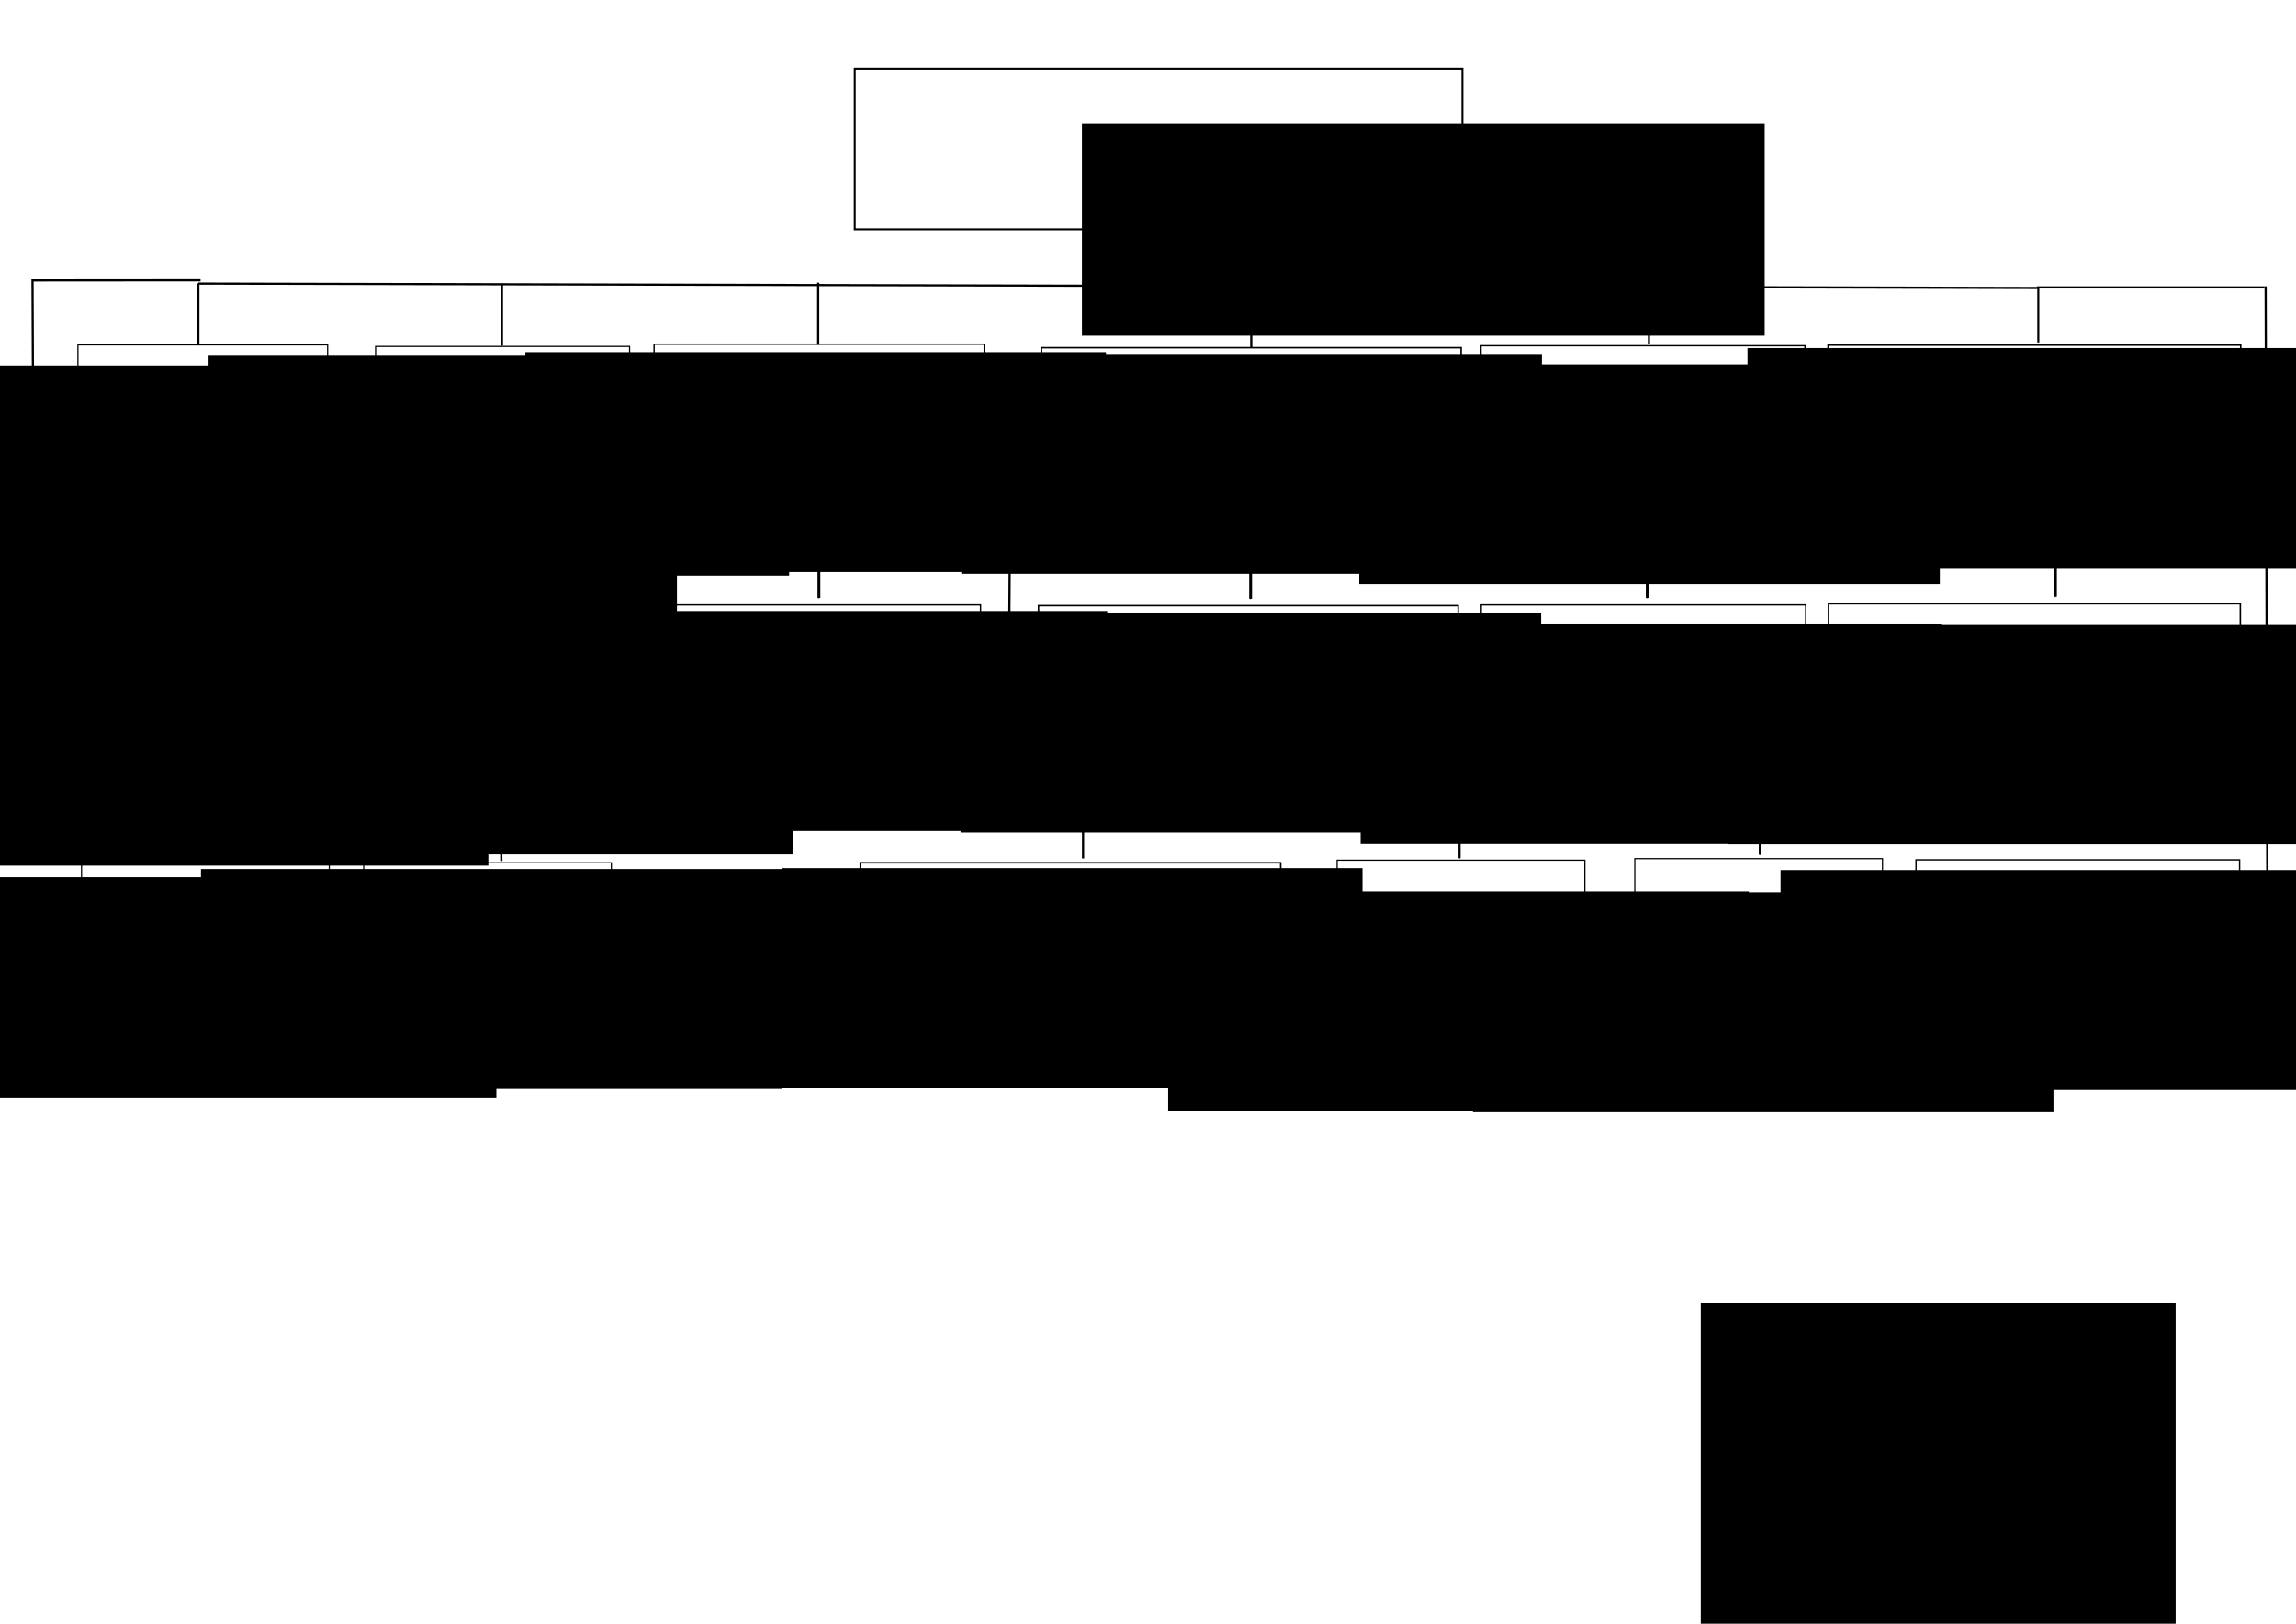 <?xml version="1.0" encoding="UTF-8" standalone="no"?>
<!-- Created with Inkscape (http://www.inkscape.org/) -->

<svg
   xmlns:dc="http://purl.org/dc/elements/1.1/"
   xmlns:cc="http://creativecommons.org/ns#"
   xmlns:rdf="http://www.w3.org/1999/02/22-rdf-syntax-ns#"
   xmlns:svg="http://www.w3.org/2000/svg"
   xmlns="http://www.w3.org/2000/svg"
   xmlns:sodipodi="http://sodipodi.sourceforge.net/DTD/sodipodi-0.dtd"
   xmlns:inkscape="http://www.inkscape.org/namespaces/inkscape"
   width="29.7cm"
   height="21cm"
   viewBox="0 0 297 210"
   version="1.1"
   id="svg8"
   inkscape:version="0.91 r13725"
   sodipodi:docname="схема.svg"
   inkscape:export-filename="/home/human/Рабочий стол/Ксюша/flowRoot5601-5-0-5.png"
   inkscape:export-xdpi="113.05141"
   inkscape:export-ydpi="113.05141">
  <defs
     id="defs2">
    <marker
       inkscape:stockid="Arrow1Mend"
       orient="auto"
       refY="0.0"
       refX="0.0"
       id="Arrow1Mend"
       style="overflow:visible;"
       inkscape:isstock="true">
      <path
         id="path4719"
         d="M 0.0,0.0 L 5.0,-5.0 L -12.5,0.0 L 5.0,5.0 L 0.0,0.0 z "
         style="fill-rule:evenodd;stroke:#000000;stroke-width:1pt;stroke-opacity:1;fill:#000000;fill-opacity:1"
         transform="scale(0.4) rotate(180) translate(10,0)" />
    </marker>
    <marker
       inkscape:stockid="Arrow1Send"
       orient="auto"
       refY="0.0"
       refX="0.0"
       id="Arrow1Send"
       style="overflow:visible;"
       inkscape:isstock="true">
      <path
         id="path4725"
         d="M 0.0,0.0 L 5.0,-5.0 L -12.5,0.0 L 5.0,5.0 L 0.0,0.0 z "
         style="fill-rule:evenodd;stroke:#000000;stroke-width:1pt;stroke-opacity:1;fill:#000000;fill-opacity:1"
         transform="scale(0.2) rotate(180) translate(6,0)" />
    </marker>
    <clipPath
       id="clipPath4539"
       clipPathUnits="userSpaceOnUse">
      <path
         style="clip-rule:evenodd"
         inkscape:connector-curvature="0"
         id="path4537"
         d="m 0,-0.2 841.8,0 0,595.2 L 0,595 Z" />
    </clipPath>
    <clipPath
       id="clipPath4547"
       clipPathUnits="userSpaceOnUse">
      <path
         style="clip-rule:evenodd"
         inkscape:connector-curvature="0"
         id="path4545"
         d="m 50.3,106 720,0 0,435 -720,0 z" />
    </clipPath>
    <marker
       inkscape:stockid="Arrow1Send"
       orient="auto"
       refY="0"
       refX="0"
       id="Arrow1Send-2"
       style="overflow:visible"
       inkscape:isstock="true">
      <path
         inkscape:connector-curvature="0"
         id="path4725-0"
         d="M 0,0 5,-5 -12.5,0 5,5 0,0 Z"
         style="fill:#000000;fill-opacity:1;fill-rule:evenodd;stroke:#000000;stroke-width:1pt;stroke-opacity:1"
         transform="matrix(-0.2,0,0,-0.2,-1.2,0)" />
    </marker>
    <marker
       inkscape:stockid="Arrow1Send"
       orient="auto"
       refY="0"
       refX="0"
       id="Arrow1Send-2-3"
       style="overflow:visible"
       inkscape:isstock="true">
      <path
         inkscape:connector-curvature="0"
         id="path4725-0-7"
         d="M 0,0 5,-5 -12.5,0 5,5 0,0 Z"
         style="fill:#000000;fill-opacity:1;fill-rule:evenodd;stroke:#000000;stroke-width:1pt;stroke-opacity:1"
         transform="matrix(-0.2,0,0,-0.2,-1.2,0)" />
    </marker>
    <marker
       inkscape:stockid="Arrow1Send"
       orient="auto"
       refY="0"
       refX="0"
       id="Arrow1Send-2-3-9"
       style="overflow:visible"
       inkscape:isstock="true">
      <path
         inkscape:connector-curvature="0"
         id="path4725-0-7-2"
         d="M 0,0 5,-5 -12.5,0 5,5 0,0 Z"
         style="fill:#000000;fill-opacity:1;fill-rule:evenodd;stroke:#000000;stroke-width:1pt;stroke-opacity:1"
         transform="matrix(-0.2,0,0,-0.2,-1.2,0)" />
    </marker>
    <marker
       inkscape:stockid="Arrow1Send"
       orient="auto"
       refY="0"
       refX="0"
       id="Arrow1Send-2-3-9-8"
       style="overflow:visible"
       inkscape:isstock="true">
      <path
         inkscape:connector-curvature="0"
         id="path4725-0-7-2-9"
         d="M 0,0 5,-5 -12.5,0 5,5 0,0 Z"
         style="fill:#000000;fill-opacity:1;fill-rule:evenodd;stroke:#000000;stroke-width:1pt;stroke-opacity:1"
         transform="matrix(-0.2,0,0,-0.2,-1.2,0)" />
    </marker>
    <marker
       inkscape:stockid="Arrow1Send"
       orient="auto"
       refY="0"
       refX="0"
       id="Arrow1Send-2-3-9-3"
       style="overflow:visible"
       inkscape:isstock="true">
      <path
         inkscape:connector-curvature="0"
         id="path4725-0-7-2-6"
         d="M 0,0 5,-5 -12.5,0 5,5 0,0 Z"
         style="fill:#000000;fill-opacity:1;fill-rule:evenodd;stroke:#000000;stroke-width:1pt;stroke-opacity:1"
         transform="matrix(-0.2,0,0,-0.2,-1.2,0)" />
    </marker>
    <marker
       inkscape:stockid="Arrow1Send"
       orient="auto"
       refY="0"
       refX="0"
       id="Arrow1Send-2-3-9-3-2"
       style="overflow:visible"
       inkscape:isstock="true">
      <path
         inkscape:connector-curvature="0"
         id="path4725-0-7-2-6-9"
         d="M 0,0 5,-5 -12.5,0 5,5 0,0 Z"
         style="fill:#000000;fill-opacity:1;fill-rule:evenodd;stroke:#000000;stroke-width:1pt;stroke-opacity:1"
         transform="matrix(-0.2,0,0,-0.2,-1.2,0)" />
    </marker>
    <marker
       inkscape:stockid="Arrow1Send"
       orient="auto"
       refY="0"
       refX="0"
       id="Arrow1Send-2-3-9-3-1"
       style="overflow:visible"
       inkscape:isstock="true">
      <path
         inkscape:connector-curvature="0"
         id="path4725-0-7-2-6-94"
         d="M 0,0 5,-5 -12.5,0 5,5 0,0 Z"
         style="fill:#000000;fill-opacity:1;fill-rule:evenodd;stroke:#000000;stroke-width:1pt;stroke-opacity:1"
         transform="matrix(-0.2,0,0,-0.2,-1.2,0)" />
    </marker>
    <marker
       inkscape:stockid="Arrow1Send"
       orient="auto"
       refY="0"
       refX="0"
       id="Arrow1Send-2-3-9-3-1-8"
       style="overflow:visible"
       inkscape:isstock="true">
      <path
         inkscape:connector-curvature="0"
         id="path4725-0-7-2-6-94-4"
         d="M 0,0 5,-5 -12.5,0 5,5 0,0 Z"
         style="fill:#000000;fill-opacity:1;fill-rule:evenodd;stroke:#000000;stroke-width:1pt;stroke-opacity:1"
         transform="matrix(-0.2,0,0,-0.2,-1.2,0)" />
    </marker>
    <marker
       inkscape:stockid="Arrow1Send"
       orient="auto"
       refY="0"
       refX="0"
       id="Arrow1Send-2-3-9-3-1-8-0"
       style="overflow:visible"
       inkscape:isstock="true">
      <path
         inkscape:connector-curvature="0"
         id="path4725-0-7-2-6-94-4-3"
         d="M 0,0 5,-5 -12.5,0 5,5 0,0 Z"
         style="fill:#000000;fill-opacity:1;fill-rule:evenodd;stroke:#000000;stroke-width:1pt;stroke-opacity:1"
         transform="matrix(-0.2,0,0,-0.2,-1.2,0)" />
    </marker>
    <marker
       inkscape:stockid="Arrow1Send"
       orient="auto"
       refY="0"
       refX="0"
       id="Arrow1Send-2-3-9-3-1-8-0-1"
       style="overflow:visible"
       inkscape:isstock="true">
      <path
         inkscape:connector-curvature="0"
         id="path4725-0-7-2-6-94-4-3-0"
         d="M 0,0 5,-5 -12.5,0 5,5 0,0 Z"
         style="fill:#000000;fill-opacity:1;fill-rule:evenodd;stroke:#000000;stroke-width:1pt;stroke-opacity:1"
         transform="matrix(-0.2,0,0,-0.2,-1.2,0)" />
    </marker>
    <marker
       inkscape:stockid="Arrow1Send"
       orient="auto"
       refY="0"
       refX="0"
       id="Arrow1Send-2-3-9-3-1-8-0-3"
       style="overflow:visible"
       inkscape:isstock="true">
      <path
         inkscape:connector-curvature="0"
         id="path4725-0-7-2-6-94-4-3-2"
         d="M 0,0 5,-5 -12.5,0 5,5 0,0 Z"
         style="fill:#000000;fill-opacity:1;fill-rule:evenodd;stroke:#000000;stroke-width:1pt;stroke-opacity:1"
         transform="matrix(-0.2,0,0,-0.2,-1.2,0)" />
    </marker>
    <marker
       inkscape:stockid="Arrow1Send"
       orient="auto"
       refY="0"
       refX="0"
       id="Arrow1Send-2-3-9-3-1-8-6"
       style="overflow:visible"
       inkscape:isstock="true">
      <path
         inkscape:connector-curvature="0"
         id="path4725-0-7-2-6-94-4-1"
         d="M 0,0 5,-5 -12.5,0 5,5 0,0 Z"
         style="fill:#000000;fill-opacity:1;fill-rule:evenodd;stroke:#000000;stroke-width:1pt;stroke-opacity:1"
         transform="matrix(-0.2,0,0,-0.2,-1.2,0)" />
    </marker>
    <marker
       inkscape:stockid="Arrow1Send"
       orient="auto"
       refY="0"
       refX="0"
       id="Arrow1Send-2-3-9-3-1-8-6-5"
       style="overflow:visible"
       inkscape:isstock="true">
      <path
         inkscape:connector-curvature="0"
         id="path4725-0-7-2-6-94-4-1-4"
         d="M 0,0 5,-5 -12.5,0 5,5 0,0 Z"
         style="fill:#000000;fill-opacity:1;fill-rule:evenodd;stroke:#000000;stroke-width:1pt;stroke-opacity:1"
         transform="matrix(-0.2,0,0,-0.2,-1.2,0)" />
    </marker>
    <marker
       inkscape:stockid="Arrow1Send"
       orient="auto"
       refY="0"
       refX="0"
       id="Arrow1Send-2-3-9-3-1-8-6-5-6"
       style="overflow:visible"
       inkscape:isstock="true">
      <path
         inkscape:connector-curvature="0"
         id="path4725-0-7-2-6-94-4-1-4-5"
         d="M 0,0 5,-5 -12.5,0 5,5 0,0 Z"
         style="fill:#000000;fill-opacity:1;fill-rule:evenodd;stroke:#000000;stroke-width:1pt;stroke-opacity:1"
         transform="matrix(-0.2,0,0,-0.2,-1.2,0)" />
    </marker>
  </defs>
  <sodipodi:namedview
     id="base"
     pagecolor="#ffffff"
     bordercolor="#666666"
     borderopacity="1.0"
     inkscape:pageopacity="0.0"
     inkscape:pageshadow="2"
     inkscape:zoom="0.49497475"
     inkscape:cx="682.02913"
     inkscape:cy="244.1088"
     inkscape:document-units="cm"
     inkscape:current-layer="layer1"
     showgrid="false"
     inkscape:window-width="1600"
     inkscape:window-height="824"
     inkscape:window-x="0"
     inkscape:window-y="24"
     inkscape:window-maximized="1"
     units="cm"
     showguides="true"
     inkscape:guide-bbox="true"
     inkscape:snap-bbox="true"
     inkscape:snap-global="false">
    <sodipodi:guide
       position="161.875,116.618"
       orientation="1,0"
       id="guide5580"
       inkscape:locked="false"
       inkscape:label=""
       inkscape:color="rgb(0,0,255)" />
    <sodipodi:guide
       position="10,266.902"
       orientation="1,0"
       id="guide4319"
       inkscape:label=""
       inkscape:color="rgb(0,0,255)" />
    <sodipodi:guide
       position="290,267.708"
       orientation="1,0"
       id="guide4321"
       inkscape:label=""
       inkscape:color="rgb(0,0,255)" />
    <sodipodi:guide
       position="88.377,165.351"
       orientation="0,1"
       id="guide4427" />
    <sodipodi:guide
       position="64.911,181.025"
       orientation="0,1"
       id="guide4802" />
    <sodipodi:guide
       position="44.616,131.996"
       orientation="0,1"
       id="guide4804" />
    <sodipodi:guide
       position="199.672,155.827"
       orientation="0,1"
       id="guide5471" />
    <sodipodi:guide
       position="25.658,138.289"
       orientation="1,0"
       id="guide4492" />
    <sodipodi:guide
       position="64.857,125.011"
       orientation="1,0"
       id="guide4509" />
    <sodipodi:guide
       position="233.488,140.305"
       orientation="1,0"
       id="guide4556" />
    <sodipodi:guide
       position="236.26,147.562"
       orientation="1,0"
       id="guide4558" />
    <sodipodi:guide
       position="21.167,98.979"
       orientation="0,1"
       id="guide4590" />
    <sodipodi:guide
       position="42.384,130.477"
       orientation="1,0"
       id="guide4592" />
    <sodipodi:guide
       position="48.607,136.129"
       orientation="1,0"
       id="guide4594" />
    <sodipodi:guide
       position="105.833,136.575"
       orientation="1,0"
       id="guide4611" />
    <sodipodi:guide
       position="149.671,190.153"
       orientation="1,0"
       id="guide4700" />
    <sodipodi:guide
       position="227.429,95.789"
       orientation="1,0"
       id="guide5219" />
  </sodipodi:namedview>
  <g
     inkscape:label="Layer 1"
     inkscape:groupmode="layer"
     id="layer1"
     transform="translate(0,-87)">
    <g
       clip-path="url(#clipPath4539)"
       id="g4535"
       transform="matrix(0.353,0,0,-0.353,-106.42,216.597)" />
    <g
       transform="matrix(0.353,0,0,-0.353,-126.353,164.141)"
       id="g4420">
      <rect
         style="fill:none;fill-opacity:1;stroke:#000000;stroke-width:0.707;stroke-miterlimit:4;stroke-dasharray:none;stroke-opacity:1"
         id="rect5578"
         width="222.68"
         height="58.752"
         x="671.159"
         y="-193.33"
         transform="scale(1,-1)" />
      <flowRoot
         xml:space="preserve"
         id="flowRoot5601"
         style="font-style:normal;font-weight:normal;font-size:40px;line-height:1.25;font-family:sans-serif;letter-spacing:0px;word-spacing:0px;fill:#000000;fill-opacity:1;stroke:none"
         transform="matrix(0.75,0,0,-0.75,622.096,301.01)"><flowRegion
           id="flowRegion5603"><rect
             id="rect5605"
             width="333.571"
             height="103.571"
             x="176.429"
             y="170.377" /></flowRegion><flowPara
           id="flowPara5607"
           style="font-style:normal;font-variant:normal;font-weight:normal;font-stretch:normal;font-size:18.667px;font-family:'Times New Roman';-inkscape-font-specification:'Times New Roman, '">Директор</flowPara></flowRoot>    </g>
    <flowRoot
       style="font-style:normal;font-weight:normal;font-size:10.583px;line-height:1.25;font-family:sans-serif;letter-spacing:0px;word-spacing:0px;fill:#000000;fill-opacity:1;stroke:none"
       id="flowRoot5601-5"
       xml:space="preserve"
       transform="translate(-19.865,0.533)"><flowRegion
         id="flowRegion5603-6"><rect
           style="word-spacing:0px"
           y="133.724"
           x="-15.054"
           height="45.293"
           width="122.486"
           id="rect5605-2" /></flowRegion><flowPara
         style="font-style:normal;font-variant:normal;font-weight:normal;font-stretch:normal;font-size:4.586px;line-height:100%;font-family:'Times New Roman';-inkscape-font-specification:'Times New Roman, ';text-align:center;letter-spacing:0px;word-spacing:0px;text-anchor:middle"
         id="flowPara5607-9">Начальник </flowPara><flowPara
         id="flowPara5660"
         style="font-style:normal;font-variant:normal;font-weight:normal;font-stretch:normal;font-size:4.586px;line-height:100%;font-family:'Times New Roman';-inkscape-font-specification:'Times New Roman, ';text-align:center;letter-spacing:0px;word-spacing:0px;text-anchor:middle">аналитического </flowPara><flowPara
         id="flowPara4800"
         style="font-style:normal;font-variant:normal;font-weight:normal;font-stretch:normal;font-size:4.586px;line-height:100%;font-family:'Times New Roman';-inkscape-font-specification:'Times New Roman, ';text-align:center;letter-spacing:0px;word-spacing:0px;text-anchor:middle">отдела 1 чел.</flowPara></flowRoot>    <flowRoot
       transform="matrix(0.282,0,0,0.282,87.067,-247.204)"
       style="font-style:normal;font-weight:normal;font-size:37.5px;line-height:1.25;font-family:sans-serif;letter-spacing:0px;word-spacing:0px;fill:#000000;fill-opacity:1;stroke:none"
       id="flowRoot5601-5-3-5"
       xml:space="preserve"><flowRegion
         id="flowRegion5603-6-6-6"><rect
           style="word-spacing:0px"
           transform="scale(1,-1)"
           y="-1447.539"
           x="-67.755"
           height="100.886"
           width="266.319"
           id="rect5605-2-7-2" /></flowRegion><flowPara
         id="flowPara4360-1"
         style="font-style:normal;font-variant:normal;font-weight:normal;font-stretch:normal;font-size:16.25px;line-height:18.898px;font-family:'Times New Roman';-inkscape-font-specification:'Times New Roman, ';text-align:center;letter-spacing:0px;word-spacing:0px;text-anchor:middle">Начальник службы </flowPara><flowPara
         id="flowPara4391"
         style="font-style:normal;font-variant:normal;font-weight:normal;font-stretch:normal;font-size:16.25px;line-height:18.898px;font-family:'Times New Roman';-inkscape-font-specification:'Times New Roman, ';text-align:center;letter-spacing:0px;word-spacing:0px;text-anchor:middle">технической </flowPara><flowPara
         id="flowPara4508"
         style="font-style:normal;font-variant:normal;font-weight:normal;font-stretch:normal;font-size:16.25px;line-height:18.898px;font-family:'Times New Roman';-inkscape-font-specification:'Times New Roman, ';text-align:center;letter-spacing:0px;word-spacing:0px;text-anchor:middle">поддержки 1 чел.</flowPara></flowRoot>    <flowRoot
       transform="matrix(0.282,0,0,0.282,87.228,-213.714)"
       style="font-style:normal;font-weight:normal;font-size:37.5px;line-height:1.25;font-family:sans-serif;letter-spacing:0px;word-spacing:0px;fill:#000000;fill-opacity:1;stroke:none"
       id="flowRoot5601-5-3-5-2"
       xml:space="preserve"><flowRegion
         id="flowRegion5603-6-6-6-7"><rect
           style="word-spacing:0px"
           transform="scale(1,-1)"
           y="-1447.539"
           x="-67.755"
           height="100.886"
           width="266.319"
           id="rect5605-2-7-2-0" /></flowRegion><flowPara
         id="flowPara4391-3"
         style="font-style:normal;font-variant:normal;font-weight:normal;font-stretch:normal;font-size:16.25px;line-height:18.898px;font-family:'Times New Roman';-inkscape-font-specification:'Times New Roman, ';text-align:center;letter-spacing:0px;word-spacing:0px;text-anchor:middle">Специалист</flowPara><flowPara
         id="flowPara4794"
         style="font-style:normal;font-variant:normal;font-weight:normal;font-stretch:normal;font-size:16.25px;line-height:18.898px;font-family:'Times New Roman';-inkscape-font-specification:'Times New Roman, ';text-align:center;letter-spacing:0px;word-spacing:0px;text-anchor:middle">тех. поддержки</flowPara><flowPara
         style="font-style:normal;font-variant:normal;font-weight:normal;font-stretch:normal;font-size:16.25px;line-height:18.898px;font-family:'Times New Roman';-inkscape-font-specification:'Times New Roman, ';text-align:center;letter-spacing:0px;word-spacing:0px;text-anchor:middle"
         id="flowPara4426">5 чел.</flowPara></flowRoot>    <rect
       y="131.633"
       x="236.473"
       height="18.888"
       width="53.375"
       id="rect5578-3-6"
       style="fill:none;fill-opacity:1;stroke:#000000;stroke-width:0.196;stroke-miterlimit:4;stroke-dasharray:none;stroke-opacity:1" />
    <flowRoot
       transform="matrix(0.282,0,0,0.282,194.93,-245.639)"
       style="font-style:normal;font-weight:normal;font-size:37.5px;line-height:1.25;font-family:sans-serif;letter-spacing:0px;word-spacing:0px;fill:#000000;fill-opacity:1;stroke:none"
       id="flowRoot5601-5-3-5-0"
       xml:space="preserve"><flowRegion
         id="flowRegion5603-6-6-6-6"><rect
           style="word-spacing:0px"
           transform="scale(1,-1)"
           y="-1447.539"
           x="-67.755"
           height="100.886"
           width="266.319"
           id="rect5605-2-7-2-2" /></flowRegion><flowPara
         id="flowPara4473"
         style="font-style:normal;font-variant:normal;font-weight:normal;font-stretch:normal;font-size:16.25px;line-height:18.898px;font-family:'Times New Roman';-inkscape-font-specification:'Times New Roman, ';text-align:center;letter-spacing:0px;word-spacing:0px;text-anchor:middle">Руководитель </flowPara><flowPara
         id="flowPara4510"
         style="font-style:normal;font-variant:normal;font-weight:normal;font-stretch:normal;font-size:16.25px;line-height:18.898px;font-family:'Times New Roman';-inkscape-font-specification:'Times New Roman, ';text-align:center;letter-spacing:0px;word-spacing:0px;text-anchor:middle">Web  проектов</flowPara><flowPara
         id="flowPara4836"
         style="font-style:normal;font-variant:normal;font-weight:normal;font-stretch:normal;font-size:16.25px;line-height:18.898px;font-family:'Times New Roman';-inkscape-font-specification:'Times New Roman, ';text-align:center;letter-spacing:0px;word-spacing:0px;text-anchor:middle">3 чел. </flowPara></flowRoot>    <flowRoot
       transform="matrix(0.282,0,0,0.282,143.458,-246.975)"
       style="font-style:normal;font-weight:normal;font-size:37.5px;line-height:1.25;font-family:sans-serif;letter-spacing:0px;word-spacing:0px;fill:#000000;fill-opacity:1;stroke:none"
       id="flowRoot5601-5-3-5-0-8"
       xml:space="preserve"><flowRegion
         id="flowRegion5603-6-6-6-6-7"><rect
           style="word-spacing:0px"
           transform="scale(1,-1)"
           y="-1447.539"
           x="-67.755"
           height="100.886"
           width="266.319"
           id="rect5605-2-7-2-2-9" /></flowRegion><flowPara
         id="flowPara4391-1-2"
         style="font-style:normal;font-variant:normal;font-weight:normal;font-stretch:normal;font-size:16.25px;line-height:18.898px;font-family:'Times New Roman';-inkscape-font-specification:'Times New Roman, ';text-align:center;letter-spacing:0px;word-spacing:0px;text-anchor:middle">Начальник отдела </flowPara><flowPara
         id="flowPara4506"
         style="font-style:normal;font-variant:normal;font-weight:normal;font-stretch:normal;font-size:16.25px;line-height:18.898px;font-family:'Times New Roman';-inkscape-font-specification:'Times New Roman, ';text-align:center;letter-spacing:0px;word-spacing:0px;text-anchor:middle">ручного и автоматического тестирования 1 чел.</flowPara></flowRoot>    <flowRoot
       transform="matrix(0.282,0,0,0.282,249.429,-180.223)"
       style="font-style:normal;font-weight:normal;font-size:37.5px;line-height:1.25;font-family:sans-serif;letter-spacing:0px;word-spacing:0px;fill:#000000;fill-opacity:1;stroke:none"
       id="flowRoot5601-5-3-5-0-2"
       xml:space="preserve"><flowRegion
         id="flowRegion5603-6-6-6-6-3"><rect
           style="word-spacing:0px"
           transform="scale(1,-1)"
           y="-1447.539"
           x="-67.755"
           height="100.886"
           width="266.319"
           id="rect5605-2-7-2-2-7" /></flowRegion><flowPara
         id="flowPara4510-9"
         style="font-style:normal;font-variant:normal;font-weight:normal;font-stretch:normal;font-size:16.25px;line-height:18.898px;font-family:'Times New Roman';-inkscape-font-specification:'Times New Roman, ';text-align:center;letter-spacing:0px;word-spacing:0px;text-anchor:middle">Группа SEO </flowPara><flowPara
         id="flowPara4541"
         style="font-style:normal;font-variant:normal;font-weight:normal;font-stretch:normal;font-size:16.25px;line-height:18.898px;font-family:'Times New Roman';-inkscape-font-specification:'Times New Roman, ';text-align:center;letter-spacing:0px;word-spacing:0px;text-anchor:middle">продвижения</flowPara><flowPara
         id="flowPara4543"
         style="font-style:normal;font-variant:normal;font-weight:normal;font-stretch:normal;font-size:16.25px;line-height:18.898px;font-family:'Times New Roman';-inkscape-font-specification:'Times New Roman, ';text-align:center;letter-spacing:0px;word-spacing:0px;text-anchor:middle">2 чел.</flowPara></flowRoot>    <flowRoot
       transform="matrix(0.282,0,0,0.282,46.625,-210.712)"
       style="font-style:normal;font-weight:normal;font-size:37.5px;line-height:1.25;font-family:sans-serif;letter-spacing:0px;word-spacing:0px;fill:#000000;fill-opacity:1;stroke:none"
       id="flowRoot5601-5-3-5-0-2-6"
       xml:space="preserve"><flowRegion
         id="flowRegion5603-6-6-6-6-3-1"><rect
           style="word-spacing:0px"
           transform="scale(1,-1)"
           y="-1447.539"
           x="-67.755"
           height="100.886"
           width="266.319"
           id="rect5605-2-7-2-2-7-2" /></flowRegion><flowPara
         id="flowPara4543-9"
         style="font-style:normal;font-variant:normal;font-weight:normal;font-stretch:normal;font-size:16.25px;line-height:18.898px;font-family:'Times New Roman';-inkscape-font-specification:'Times New Roman, ';text-align:center;letter-spacing:0px;word-spacing:0px;text-anchor:middle">Бухгалтер</flowPara><flowPara
         style="font-style:normal;font-variant:normal;font-weight:normal;font-stretch:normal;font-size:16.25px;line-height:18.898px;font-family:'Times New Roman';-inkscape-font-specification:'Times New Roman, ';text-align:center;letter-spacing:0px;word-spacing:0px;text-anchor:middle"
         id="flowPara4424">1 чел.</flowPara></flowRoot>    <flowRoot
       transform="matrix(0.282,0,0,0.282,46.086,-246.742)"
       style="font-style:normal;font-weight:normal;font-size:37.5px;line-height:1.25;font-family:sans-serif;letter-spacing:0px;word-spacing:0px;fill:#000000;fill-opacity:1;stroke:none"
       id="flowRoot5601-5-3-5-0-2-6-4"
       xml:space="preserve"><flowRegion
         id="flowRegion5603-6-6-6-6-3-1-7"><rect
           style="word-spacing:0px"
           transform="scale(1,-1)"
           y="-1447.539"
           x="-67.755"
           height="100.886"
           width="266.319"
           id="rect5605-2-7-2-2-7-2-8" /></flowRegion><flowPara
         id="flowPara4543-9-4"
         style="font-style:normal;font-variant:normal;font-weight:normal;font-stretch:normal;font-size:16.25px;line-height:18.898px;font-family:'Times New Roman';-inkscape-font-specification:'Times New Roman, ';text-align:center;letter-spacing:0px;word-spacing:0px;text-anchor:middle">Менеджер по</flowPara><flowPara
         id="flowPara4620"
         style="font-style:normal;font-variant:normal;font-weight:normal;font-stretch:normal;font-size:16.25px;line-height:18.898px;font-family:'Times New Roman';-inkscape-font-specification:'Times New Roman, ';text-align:center;letter-spacing:0px;word-spacing:0px;text-anchor:middle">персоналу</flowPara><flowPara
         style="font-style:normal;font-variant:normal;font-weight:normal;font-stretch:normal;font-size:16.25px;line-height:18.898px;font-family:'Times New Roman';-inkscape-font-specification:'Times New Roman, ';text-align:center;letter-spacing:0px;word-spacing:0px;text-anchor:middle"
         id="flowPara5386">1 чел.</flowPara></flowRoot>    <flowRoot
       transform="matrix(0.353,0,0,0.353,-92.894,1120.316)"
       style="font-style:normal;font-weight:normal;font-size:30px;line-height:1.25;font-family:sans-serif;letter-spacing:0px;word-spacing:0px;fill:#000000;fill-opacity:1;stroke:none"
       id="flowRoot5601-5-3-5-0-2-6-4-5"
       xml:space="preserve"><flowRegion
         id="flowRegion5603-6-6-6-6-3-1-7-0"><rect
           style="word-spacing:0px"
           y="-2605.823"
           x="232.001"
           height="80.709"
           width="213.055"
           id="rect5605-2-7-2-2-7-2-8-3" /></flowRegion><flowPara
         id="flowPara4620-1"
         style="font-style:normal;font-variant:normal;font-weight:normal;font-stretch:normal;font-size:13px;line-height:18.898px;font-family:'Times New Roman';-inkscape-font-specification:'Times New Roman, ';text-align:center;letter-spacing:0px;word-spacing:0px;text-anchor:middle">Охранник</flowPara><flowPara
         style="font-style:normal;font-variant:normal;font-weight:normal;font-stretch:normal;font-size:13px;line-height:18.898px;font-family:'Times New Roman';-inkscape-font-specification:'Times New Roman, ';text-align:center;letter-spacing:0px;word-spacing:0px;text-anchor:middle"
         id="flowPara4428">2 чел.</flowPara></flowRoot>    <flowRoot
       transform="matrix(0.265,0,0,0.265,-58.861,125.288)"
       style="font-style:normal;font-weight:normal;font-size:40px;line-height:1.25;font-family:sans-serif;letter-spacing:0px;word-spacing:0px;fill:#000000;fill-opacity:1;stroke:none"
       id="flowRoot5601-5-0"
       xml:space="preserve"><flowRegion
         id="flowRegion5603-6-63"><rect
           style="word-spacing:0px"
           y="170.377"
           x="176.429"
           height="107.612"
           width="284.074"
           id="rect5605-2-2" /></flowRegion><flowPara
         id="flowPara4651-1"
         style="font-style:normal;font-variant:normal;font-weight:normal;font-stretch:normal;font-size:17.333px;line-height:18.898px;font-family:'Times New Roman';-inkscape-font-specification:'Times New Roman, ';text-align:center;letter-spacing:0px;word-spacing:0px;text-anchor:middle">Аналитик</flowPara><flowPara
         id="flowPara4798"
         style="font-style:normal;font-variant:normal;font-weight:normal;font-stretch:normal;font-size:17.333px;line-height:18.898px;font-family:'Times New Roman';-inkscape-font-specification:'Times New Roman, ';text-align:center;letter-spacing:0px;word-spacing:0px;text-anchor:middle">2 чел.</flowPara></flowRoot>    <flowRoot
       transform="matrix(0.282,0,0,0.282,218.471,203.168)"
       style="font-style:normal;font-weight:normal;font-size:37.5px;line-height:1.25;font-family:sans-serif;letter-spacing:0px;word-spacing:0px;fill:#000000;fill-opacity:1;stroke:none"
       id="flowRoot5601-5-0-5"
       xml:space="preserve"><flowRegion
         id="flowRegion5603-6-63-5"><rect
           style="word-spacing:0px"
           y="-2.724"
           x="-99.104"
           height="100.886"
           width="266.319"
           id="rect5605-2-2-4" /></flowRegion><flowPara
         id="flowPara4651-1-7"
         style="font-style:normal;font-variant:normal;font-weight:normal;font-stretch:normal;font-size:16.25px;line-height:18.898px;font-family:'Times New Roman';-inkscape-font-specification:'Times New Roman, ';text-align:center;letter-spacing:0px;word-spacing:0px;text-anchor:middle">Программист</flowPara><flowPara
         style="font-style:normal;font-variant:normal;font-weight:normal;font-stretch:normal;font-size:16.25px;line-height:18.898px;font-family:'Times New Roman';-inkscape-font-specification:'Times New Roman, ';text-align:center;letter-spacing:0px;word-spacing:0px;text-anchor:middle"
         id="flowPara4430">31 чел.</flowPara><flowPara
         id="flowPara4714"
         style="font-style:normal;font-variant:normal;font-weight:normal;font-stretch:normal;font-size:16.25px;line-height:18.898px;font-family:'Times New Roman';-inkscape-font-specification:'Times New Roman, ';text-align:center;letter-spacing:0px;word-spacing:0px;text-anchor:middle" /></flowRoot>    <flowRoot
       transform="matrix(0.282,0,0,0.282,179.057,203.058)"
       style="font-style:normal;font-weight:normal;font-size:37.5px;line-height:1.25;font-family:sans-serif;letter-spacing:0px;word-spacing:0px;fill:#000000;fill-opacity:1;stroke:none"
       id="flowRoot5601-5-0-5-6"
       xml:space="preserve"><flowRegion
         id="flowRegion5603-6-63-5-5"><rect
           style="word-spacing:0px"
           y="-2.724"
           x="-99.104"
           height="100.886"
           width="266.319"
           id="rect5605-2-2-4-6" /></flowRegion><flowPara
         id="flowPara4714-3"
         style="font-style:normal;font-variant:normal;font-weight:normal;font-stretch:normal;font-size:16.25px;line-height:18.898px;font-family:'Times New Roman';-inkscape-font-specification:'Times New Roman, ';text-align:center;letter-spacing:0px;word-spacing:0px;text-anchor:middle">Дизайнер</flowPara><flowPara
         id="flowPara4796"
         style="font-style:normal;font-variant:normal;font-weight:normal;font-stretch:normal;font-size:16.25px;line-height:18.898px;font-family:'Times New Roman';-inkscape-font-specification:'Times New Roman, ';text-align:center;letter-spacing:0px;word-spacing:0px;text-anchor:middle">4 чел.</flowPara></flowRoot>    <flowRoot
       transform="matrix(0.282,0,0,0.282,245.154,-247.736)"
       style="font-style:normal;font-weight:normal;font-size:37.5px;line-height:1.25;font-family:sans-serif;letter-spacing:0px;word-spacing:0px;fill:#000000;fill-opacity:1;stroke:none"
       id="flowRoot5601-5-3-5-2-4"
       xml:space="preserve"><flowRegion
         id="flowRegion5603-6-6-6-7-7"><rect
           style="word-spacing:0px"
           transform="scale(1,-1)"
           y="-1447.539"
           x="-67.755"
           height="100.886"
           width="266.319"
           id="rect5605-2-7-2-0-4" /></flowRegion><flowPara
         id="flowPara4391-3-3"
         style="font-style:normal;font-variant:normal;font-weight:normal;font-stretch:normal;font-size:16.25px;line-height:18.898px;font-family:'Times New Roman';-inkscape-font-specification:'Times New Roman, ';text-align:center;letter-spacing:0px;word-spacing:0px;text-anchor:middle">Начальник отдела </flowPara><flowPara
         id="flowPara4788"
         style="font-style:normal;font-variant:normal;font-weight:normal;font-stretch:normal;font-size:16.25px;line-height:18.898px;font-family:'Times New Roman';-inkscape-font-specification:'Times New Roman, ';text-align:center;letter-spacing:0px;word-spacing:0px;text-anchor:middle">системного </flowPara><flowPara
         id="flowPara4838"
         style="font-style:normal;font-variant:normal;font-weight:normal;font-stretch:normal;font-size:16.25px;line-height:18.898px;font-family:'Times New Roman';-inkscape-font-specification:'Times New Roman, ';text-align:center;letter-spacing:0px;word-spacing:0px;text-anchor:middle">администрирования 1 чел. </flowPara></flowRoot>    <flowRoot
       transform="matrix(0.353,0,0,0.353,88.65,706.127)"
       style="font-style:normal;font-weight:normal;font-size:30px;line-height:1.25;font-family:sans-serif;letter-spacing:0px;word-spacing:0px;fill:#000000;fill-opacity:1;stroke:none"
       id="flowRoot5601-5-3-0"
       xml:space="preserve"><flowRegion
         id="flowRegion5603-6-6-7"><rect
           style="word-spacing:0px"
           y="-1525.393"
           x="247.458"
           height="80.709"
           width="213.055"
           id="rect5605-2-7-8" /></flowRegion><flowPara
         id="flowPara5660-3-6"
         style="font-style:normal;font-variant:normal;font-weight:normal;font-stretch:normal;font-size:13px;line-height:100%;font-family:'Times New Roman';-inkscape-font-specification:'Times New Roman, ';text-align:center;letter-spacing:0px;word-spacing:0px;text-anchor:middle">Начальник </flowPara><flowPara
         id="flowPara4360-8"
         style="font-style:normal;font-variant:normal;font-weight:normal;font-stretch:normal;font-size:13px;line-height:100%;font-family:'Times New Roman';-inkscape-font-specification:'Times New Roman, ';text-align:center;letter-spacing:0px;word-spacing:0px;text-anchor:middle">группы разработок</flowPara><flowPara
         id="flowPara4653-8"
         style="font-style:normal;font-variant:normal;font-weight:normal;font-stretch:normal;font-size:13px;line-height:100%;font-family:'Times New Roman';-inkscape-font-specification:'Times New Roman, ';text-align:center;letter-spacing:0px;word-spacing:0px;text-anchor:middle">4 чел. </flowPara></flowRoot>    <flowRoot
       transform="matrix(0.282,0,0,0.282,242.653,-212.018)"
       style="font-style:normal;font-weight:normal;font-size:37.5px;line-height:1.25;font-family:sans-serif;letter-spacing:0px;word-spacing:0px;fill:#000000;fill-opacity:1;stroke:none"
       id="flowRoot5601-5-3-5-2-43-6"
       xml:space="preserve"><flowRegion
         id="flowRegion5603-6-6-6-7-1-8"><rect
           style="word-spacing:0px"
           transform="scale(1,-1)"
           y="-1447.539"
           x="-67.755"
           height="100.886"
           width="266.319"
           id="rect5605-2-7-2-0-49-9" /></flowRegion><flowPara
         id="flowPara4794-0-2"
         style="font-style:normal;font-variant:normal;font-weight:normal;font-stretch:normal;font-size:16.25px;line-height:100%;font-family:'Times New Roman';-inkscape-font-specification:'Times New Roman, ';text-align:center;letter-spacing:0px;word-spacing:0px;text-anchor:middle">Системный </flowPara><flowPara
         id="flowPara4869-6"
         style="font-style:normal;font-variant:normal;font-weight:normal;font-stretch:normal;font-size:16.25px;line-height:100%;font-family:'Times New Roman';-inkscape-font-specification:'Times New Roman, ';text-align:center;letter-spacing:0px;word-spacing:0px;text-anchor:middle">администратор</flowPara><flowPara
         id="flowPara4905"
         style="font-style:normal;font-variant:normal;font-weight:normal;font-stretch:normal;font-size:16.25px;line-height:100%;font-family:'Times New Roman';-inkscape-font-specification:'Times New Roman, ';text-align:center;letter-spacing:0px;word-spacing:0px;text-anchor:middle">5 чел.</flowPara></flowRoot>    <flowRoot
       xml:space="preserve"
       id="flowRoot5378"
       style="fill:black;stroke:none;stroke-opacity:1;stroke-width:1px;stroke-linejoin:miter;stroke-linecap:butt;fill-opacity:1;font-family:sans-serif;font-style:normal;font-weight:normal;font-size:40px;line-height:125%;letter-spacing:0px;word-spacing:0px"><flowRegion
         id="flowRegion5380"><rect
           id="rect5382"
           width="61.429"
           height="78.571"
           x="220"
           y="255.523" /></flowRegion><flowPara
         id="flowPara5384" /></flowRoot>    <rect
       y="131.718"
       x="191.57"
       height="18.91"
       width="41.906"
       id="rect5578-3-6-4"
       style="fill:none;fill-opacity:1;stroke:#000000;stroke-width:0.174;stroke-miterlimit:4;stroke-dasharray:none;stroke-opacity:1" />
    <rect
       y="131.972"
       x="134.725"
       height="18.886"
       width="54.28"
       id="rect5578-3-6-4-9"
       style="fill:none;fill-opacity:1;stroke:#000000;stroke-width:0.198;stroke-miterlimit:4;stroke-dasharray:none;stroke-opacity:1" />
    <rect
       y="131.517"
       x="84.609"
       height="18.908"
       width="42.711"
       id="rect5578-3-6-4-9-5"
       style="fill:none;fill-opacity:1;stroke:#000000;stroke-width:0.176;stroke-miterlimit:4;stroke-dasharray:none;stroke-opacity:1" />
    <rect
       y="131.809"
       x="48.584"
       height="18.93"
       width="32.855"
       id="rect5578-3-6-4-9-5-0"
       style="fill:none;fill-opacity:1;stroke:#000000;stroke-width:0.154;stroke-miterlimit:4;stroke-dasharray:none;stroke-opacity:1" />
    <rect
       y="131.607"
       x="10.081"
       height="18.931"
       width="32.302"
       id="rect5578-3-6-4-9-5-0-4"
       style="fill:none;fill-opacity:1;stroke:#000000;stroke-width:0.153;stroke-miterlimit:4;stroke-dasharray:none;stroke-opacity:1" />
    <flowRoot
       transform="matrix(0.282,0,0,0.282,143.359,-213.517)"
       style="font-style:normal;font-weight:normal;font-size:37.5px;line-height:1.25;font-family:sans-serif;letter-spacing:0px;word-spacing:0px;fill:#000000;fill-opacity:1;stroke:none"
       id="flowRoot5601-5-3-5-2-3"
       xml:space="preserve"><flowRegion
         id="flowRegion5603-6-6-6-7-6"><rect
           style="word-spacing:0px"
           transform="scale(1,-1)"
           y="-1447.539"
           x="-67.755"
           height="100.886"
           width="266.319"
           id="rect5605-2-7-2-0-7" /></flowRegion><flowPara
         id="flowPara4391-3-5"
         style="font-style:normal;font-variant:normal;font-weight:normal;font-stretch:normal;font-size:16.25px;line-height:18.898px;font-family:'Times New Roman';-inkscape-font-specification:'Times New Roman, ';text-align:center;letter-spacing:0px;word-spacing:0px;text-anchor:middle">Специалист</flowPara><flowPara
         id="flowPara4794-3"
         style="font-style:normal;font-variant:normal;font-weight:normal;font-stretch:normal;font-size:16.25px;line-height:18.898px;font-family:'Times New Roman';-inkscape-font-specification:'Times New Roman, ';text-align:center;letter-spacing:0px;word-spacing:0px;text-anchor:middle">тестирования ПО</flowPara><flowPara
         style="font-style:normal;font-variant:normal;font-weight:normal;font-stretch:normal;font-size:16.25px;line-height:18.898px;font-family:'Times New Roman';-inkscape-font-specification:'Times New Roman, ';text-align:center;letter-spacing:0px;word-spacing:0px;text-anchor:middle"
         id="flowPara4426-5">5 чел.</flowPara></flowRoot>    <rect
       y="165.517"
       x="10.272"
       height="18.932"
       width="32.044"
       id="rect5578-3-6-4-9-5-6"
       style="fill:none;fill-opacity:1;stroke:#000000;stroke-width:0.152;stroke-miterlimit:4;stroke-dasharray:none;stroke-opacity:1" />
    <rect
       y="165.243"
       x="84.127"
       height="18.908"
       width="42.711"
       id="rect5578-3-6-4-9-5-6-2"
       style="fill:none;fill-opacity:1;stroke:#000000;stroke-width:0.176;stroke-miterlimit:4;stroke-dasharray:none;stroke-opacity:1" />
    <rect
       y="165.278"
       x="48.755"
       height="18.932"
       width="32.044"
       id="rect5578-3-6-4-9-5-6-9"
       style="fill:none;fill-opacity:1;stroke:#000000;stroke-width:0.152;stroke-miterlimit:4;stroke-dasharray:none;stroke-opacity:1" />
    <rect
       y="198.203"
       x="247.846"
       height="18.91"
       width="41.858"
       id="rect5578-3-6-4-9-5-6-9-1"
       style="fill:none;fill-opacity:1;stroke:#000000;stroke-width:0.174;stroke-miterlimit:4;stroke-dasharray:none;stroke-opacity:1" />
    <g
       id="g4691"
       transform="translate(-44.759,0.143)">
      <flowRoot
         xml:space="preserve"
         id="flowRoot5601-5-3-5-2-43"
         style="font-style:normal;font-weight:normal;font-size:37.5px;line-height:1.25;font-family:sans-serif;letter-spacing:0px;word-spacing:0px;fill:#000000;fill-opacity:1;stroke:none"
         transform="matrix(0.282,0,0,0.282,165.008,-180.614)"><flowRegion
           id="flowRegion5603-6-6-6-7-1"><rect
             id="rect5605-2-7-2-0-49"
             width="266.319"
             height="100.886"
             x="-67.755"
             y="-1447.539"
             transform="scale(1,-1)"
             style="word-spacing:0px" /></flowRegion><flowPara
           style="font-style:normal;font-variant:normal;font-weight:normal;font-stretch:normal;font-size:16.25px;line-height:18.898px;font-family:'Times New Roman';-inkscape-font-specification:'Times New Roman, ';text-align:center;letter-spacing:0px;word-spacing:0px;text-anchor:middle"
           id="flowPara4794-0">Системный </flowPara><flowPara
           style="font-style:normal;font-variant:normal;font-weight:normal;font-stretch:normal;font-size:16.25px;line-height:18.898px;font-family:'Times New Roman';-inkscape-font-specification:'Times New Roman, ';text-align:center;letter-spacing:0px;word-spacing:0px;text-anchor:middle"
           id="flowPara4871">администратор</flowPara><flowPara
           style="font-style:normal;font-variant:normal;font-weight:normal;font-stretch:normal;font-size:16.25px;line-height:18.898px;font-family:'Times New Roman';-inkscape-font-specification:'Times New Roman, ';text-align:center;letter-spacing:0px;word-spacing:0px;text-anchor:middle"
           id="flowPara4869">web проектов 1 чел.</flowPara></flowRoot>      <rect
         style="fill:none;fill-opacity:1;stroke:#000000;stroke-width:0.198;stroke-miterlimit:4;stroke-dasharray:none;stroke-opacity:1"
         id="rect5578-3-6-4-9-5-6-9-1-2"
         width="54.377"
         height="18.886"
         x="156.047"
         y="198.443" />
    </g>
    <rect
       y="165.243"
       x="191.604"
       height="18.91"
       width="41.972"
       id="rect5578-3-6-4-9-5-6-9-1-2-7"
       style="fill:none;fill-opacity:1;stroke:#000000;stroke-width:0.174;stroke-miterlimit:4;stroke-dasharray:none;stroke-opacity:1" />
    <rect
       y="165.092"
       x="236.525"
       height="18.888"
       width="53.274"
       id="rect5578-3-6-0"
       style="fill:none;fill-opacity:1;stroke:#000000;stroke-width:0.196;stroke-miterlimit:4;stroke-dasharray:none;stroke-opacity:1" />
    <rect
       y="198.248"
       x="172.964"
       height="18.932"
       width="32.044"
       id="rect5578-3-6-4-9-5-6-93"
       style="fill:none;fill-opacity:1;stroke:#000000;stroke-width:0.152;stroke-miterlimit:4;stroke-dasharray:none;stroke-opacity:1" />
    <rect
       y="198.047"
       x="211.467"
       height="18.932"
       width="32.044"
       id="rect5578-3-6-4-9-5-6-9-6"
       style="fill:none;fill-opacity:1;stroke:#000000;stroke-width:0.152;stroke-miterlimit:4;stroke-dasharray:none;stroke-opacity:1" />
    <rect
       y="165.338"
       x="134.338"
       height="18.886"
       width="54.28"
       id="rect5578-3-6-4-9-0"
       style="fill:none;fill-opacity:1;stroke:#000000;stroke-width:0.198;stroke-miterlimit:4;stroke-dasharray:none;stroke-opacity:1" />
    <rect
       y="198.159"
       x="10.549"
       height="18.932"
       width="32.044"
       id="rect5578-3-6-4-9-5-6-6"
       style="fill:none;fill-opacity:1;stroke:#000000;stroke-width:0.152;stroke-miterlimit:4;stroke-dasharray:none;stroke-opacity:1" />
    <rect
       y="198.587"
       x="47.04"
       height="18.932"
       width="32.044"
       id="rect5578-3-6-4-9-5-6-6-2"
       style="fill:none;fill-opacity:1;stroke:#000000;stroke-width:0.152;stroke-miterlimit:4;stroke-dasharray:none;stroke-opacity:1" />
    <flowRoot
       style="font-style:normal;font-weight:normal;font-size:37.5px;line-height:1.25;font-family:sans-serif;letter-spacing:0px;word-spacing:0px;fill:#000000;fill-opacity:1;stroke:none"
       id="flowRoot5601-5-3-5-0-2-6-4-5-6"
       xml:space="preserve"
       transform="matrix(0.282,0,0,0.282,53.953,201.46)"><flowRegion
         id="flowRegion5603-6-6-6-6-3-1-7-0-1"><rect
           style="word-spacing:0px"
           y="-7.301"
           x="-99.136"
           height="100.886"
           width="266.319"
           id="rect5605-2-7-2-2-7-2-8-3-8" /></flowRegion><flowPara
         style="font-style:normal;font-variant:normal;font-weight:normal;font-stretch:normal;font-size:16.25px;line-height:18.898px;font-family:'Times New Roman';-inkscape-font-specification:'Times New Roman, ';text-align:center;letter-spacing:0px;word-spacing:0px;text-anchor:middle"
         id="flowPara4428-9">Заведующий</flowPara><flowPara
         style="font-style:normal;font-variant:normal;font-weight:normal;font-stretch:normal;font-size:16.25px;line-height:18.898px;font-family:'Times New Roman';-inkscape-font-specification:'Times New Roman, ';text-align:center;letter-spacing:0px;word-spacing:0px;text-anchor:middle"
         id="flowPara4689">хозяйством</flowPara><flowPara
         style="font-style:normal;font-variant:normal;font-weight:normal;font-stretch:normal;font-size:16.25px;line-height:18.898px;font-family:'Times New Roman';-inkscape-font-specification:'Times New Roman, ';text-align:center;letter-spacing:0px;word-spacing:0px;text-anchor:middle"
         id="flowPara4687">1чел.</flowPara></flowRoot>    <path
       style="fill:none;stroke:#000000;stroke-width:0.282px;stroke-linecap:butt;stroke-linejoin:miter;stroke-opacity:1"
       d="m 25.658,123.667 237.918,0.573 0,0"
       id="path4702"
       inkscape:connector-curvature="0" />
    <path
       style="fill:none;stroke:#000000;stroke-width:0.28;stroke-linecap:butt;stroke-linejoin:miter;stroke-opacity:1;stroke-miterlimit:4;stroke-dasharray:none;marker-end:url(#Arrow1Send)"
       d="m 25.658,123.631 0,8.018"
       id="path4704"
       inkscape:connector-curvature="0" />
    <path
       style="fill:none;stroke:#000000;stroke-width:0.28;stroke-linecap:butt;stroke-linejoin:miter;stroke-miterlimit:4;stroke-dasharray:none;stroke-opacity:1;marker-end:url(#Arrow1Send-2)"
       d="m 64.929,123.688 0,8.018"
       id="path4704-2"
       inkscape:connector-curvature="0" />
    <path
       style="fill:none;stroke:#000000;stroke-width:0.28;stroke-linecap:butt;stroke-linejoin:miter;stroke-miterlimit:4;stroke-dasharray:none;stroke-opacity:1;marker-end:url(#Arrow1Send-2-3)"
       d="m 105.839,123.546 0,8.018"
       id="path4704-2-5"
       inkscape:connector-curvature="0" />
    <path
       style="fill:none;stroke:#000000;stroke-width:0.28;stroke-linecap:butt;stroke-linejoin:miter;stroke-miterlimit:4;stroke-dasharray:none;stroke-opacity:1;marker-end:url(#Arrow1Send-2-3-9)"
       d="m 161.858,123.902 0,8.018"
       id="path4704-2-5-2"
       inkscape:connector-curvature="0" />
    <path
       style="fill:none;stroke:#000000;stroke-width:0.261;stroke-linecap:butt;stroke-linejoin:miter;stroke-miterlimit:4;stroke-dasharray:none;stroke-opacity:1;marker-end:url(#Arrow1Send-2-3-9-8)"
       d="m 149.742,116.632 0,6.977"
       id="path4704-2-5-2-7"
       inkscape:connector-curvature="0" />
    <path
       style="fill:none;stroke:#000000;stroke-width:0.272;stroke-linecap:butt;stroke-linejoin:miter;stroke-miterlimit:4;stroke-dasharray:none;stroke-opacity:1;marker-end:url(#Arrow1Send-2-3-9-3)"
       d="m 213.299,123.899 0,7.591"
       id="path4704-2-5-2-1"
       inkscape:connector-curvature="0" />
    <path
       style="fill:none;stroke:#000000;stroke-width:0.264;stroke-linecap:butt;stroke-linejoin:miter;stroke-miterlimit:4;stroke-dasharray:none;stroke-opacity:1;marker-end:url(#Arrow1Send-2-3-9-3-2)"
       d="m 263.664,124.145 0,7.138"
       id="path4704-2-5-2-1-3"
       inkscape:connector-curvature="0" />
    <path
       style="fill:none;stroke:#000000;stroke-width:0.366;stroke-linecap:butt;stroke-linejoin:miter;stroke-miterlimit:4;stroke-dasharray:none;stroke-opacity:1;marker-end:url(#Arrow1Send-2-3-9-3-1)"
       d="m 265.88,150.457 0,13.726"
       id="path4704-2-5-2-1-7"
       inkscape:connector-curvature="0" />
    <path
       style="fill:none;stroke:#000000;stroke-width:0.366;stroke-linecap:butt;stroke-linejoin:miter;stroke-miterlimit:4;stroke-dasharray:none;stroke-opacity:1;marker-end:url(#Arrow1Send-2-3-9-3-1-8)"
       d="m 213.078,150.62 0,13.726"
       id="path4704-2-5-2-1-7-5"
       inkscape:connector-curvature="0" />
    <path
       style="fill:none;stroke:#000000;stroke-width:0.366;stroke-linecap:butt;stroke-linejoin:miter;stroke-miterlimit:4;stroke-dasharray:none;stroke-opacity:1;marker-end:url(#Arrow1Send-2-3-9-3-1-8-0)"
       d="m 161.774,150.72 0,13.726"
       id="path4704-2-5-2-1-7-5-6"
       inkscape:connector-curvature="0" />
    <path
       style="fill:none;stroke:#000000;stroke-width:0.366;stroke-linecap:butt;stroke-linejoin:miter;stroke-miterlimit:4;stroke-dasharray:none;stroke-opacity:1;marker-end:url(#Arrow1Send-2-3-9-3-1-8-0-1)"
       d="m 105.934,150.62 0,13.726"
       id="path4704-2-5-2-1-7-5-6-6"
       inkscape:connector-curvature="0" />
    <path
       style="fill:none;stroke:#000000;stroke-width:0.366;stroke-linecap:butt;stroke-linejoin:miter;stroke-miterlimit:4;stroke-dasharray:none;stroke-opacity:1;marker-end:url(#Arrow1Send-2-3-9-3-1-8-0-3)"
       d="m 25.702,150.67 0,13.726"
       id="path4704-2-5-2-1-7-5-6-0"
       inkscape:connector-curvature="0" />
    <path
       style="fill:none;stroke:#000000;stroke-width:0.271;stroke-linecap:butt;stroke-linejoin:miter;stroke-miterlimit:4;stroke-dasharray:none;stroke-opacity:1;marker-end:url(#Arrow1Send-2-3-9-3-1-8-6)"
       d="m 188.799,190.463 0,7.53"
       id="path4704-2-5-2-1-7-5-5"
       inkscape:connector-curvature="0" />
    <path
       style="fill:none;stroke:#000000;stroke-width:0.271;stroke-linecap:butt;stroke-linejoin:miter;stroke-miterlimit:4;stroke-dasharray:none;stroke-opacity:1;marker-end:url(#Arrow1Send-2-3-9-3-1-8-6-5)"
       d="m 227.642,190.009 0,7.53"
       id="path4704-2-5-2-1-7-5-5-7"
       inkscape:connector-curvature="0" />
    <path
       style="fill:none;stroke:#000000;stroke-width:0.282px;stroke-linecap:butt;stroke-linejoin:miter;stroke-opacity:1"
       d="m 188.657,190.306 38.986,0.071"
       id="path5221"
       inkscape:connector-curvature="0" />
    <path
       style="fill:none;stroke:#000000;stroke-width:0.238;stroke-linecap:butt;stroke-linejoin:miter;stroke-miterlimit:4;stroke-dasharray:none;stroke-opacity:1;marker-end:url(#Arrow1Send-2-3-9-3-1-8-6-5-6)"
       d="m 212.675,184.165 0,5.787"
       id="path4704-2-5-2-1-7-5-5-7-6"
       inkscape:connector-curvature="0" />
    <path
       style="fill:none;stroke:#000000;stroke-width:0.282px;stroke-linecap:butt;stroke-linejoin:miter;stroke-opacity:1"
       d="m 289.782,209.612 3.528,0 -0.24,-85.589"
       id="path5244"
       inkscape:connector-curvature="0" />
    <path
       style="fill:none;stroke:#000000;stroke-width:0.282px;stroke-linecap:butt;stroke-linejoin:miter;stroke-opacity:1"
       d="m 292.927,124.166 -29.435,0"
       id="path5246"
       inkscape:connector-curvature="0" />
    <path
       style="fill:none;stroke:#000000;stroke-width:0.282px;stroke-linecap:butt;stroke-linejoin:miter;stroke-opacity:1"
       d="m 140.103,198.021 0,-8.87 -9.676,0 0.202,-31.448 82.248,-0.202"
       id="path5248"
       inkscape:connector-curvature="0" />
    <path
       style="fill:none;stroke:#000000;stroke-width:0.277px;stroke-linecap:butt;stroke-linejoin:miter;stroke-opacity:1;marker-end:url(#Arrow1Mend)"
       d="m 47.016,208.397 -4.032,0.03"
       id="path5250"
       inkscape:connector-curvature="0"
       sodipodi:nodetypes="cc" />
    <path
       style="fill:none;stroke:#000000;stroke-width:0.282px;stroke-linecap:butt;stroke-linejoin:miter;stroke-opacity:1"
       d="m 64.857,198.36 -0.143,-8.553 -60.22,0.16 -0.285,-66.71 21.734,-0.017 0,0"
       id="path5252"
       inkscape:connector-curvature="0"
       sodipodi:nodetypes="cccccc" />
    <path
       style="fill:none;stroke:#000000;stroke-width:0.282px;stroke-linecap:butt;stroke-linejoin:miter;stroke-opacity:1"
       d="m 64.609,165.162 0.101,-7.66 -60.577,-0.101"
       id="path5256"
       inkscape:connector-curvature="0" />
  </g>
</svg>
